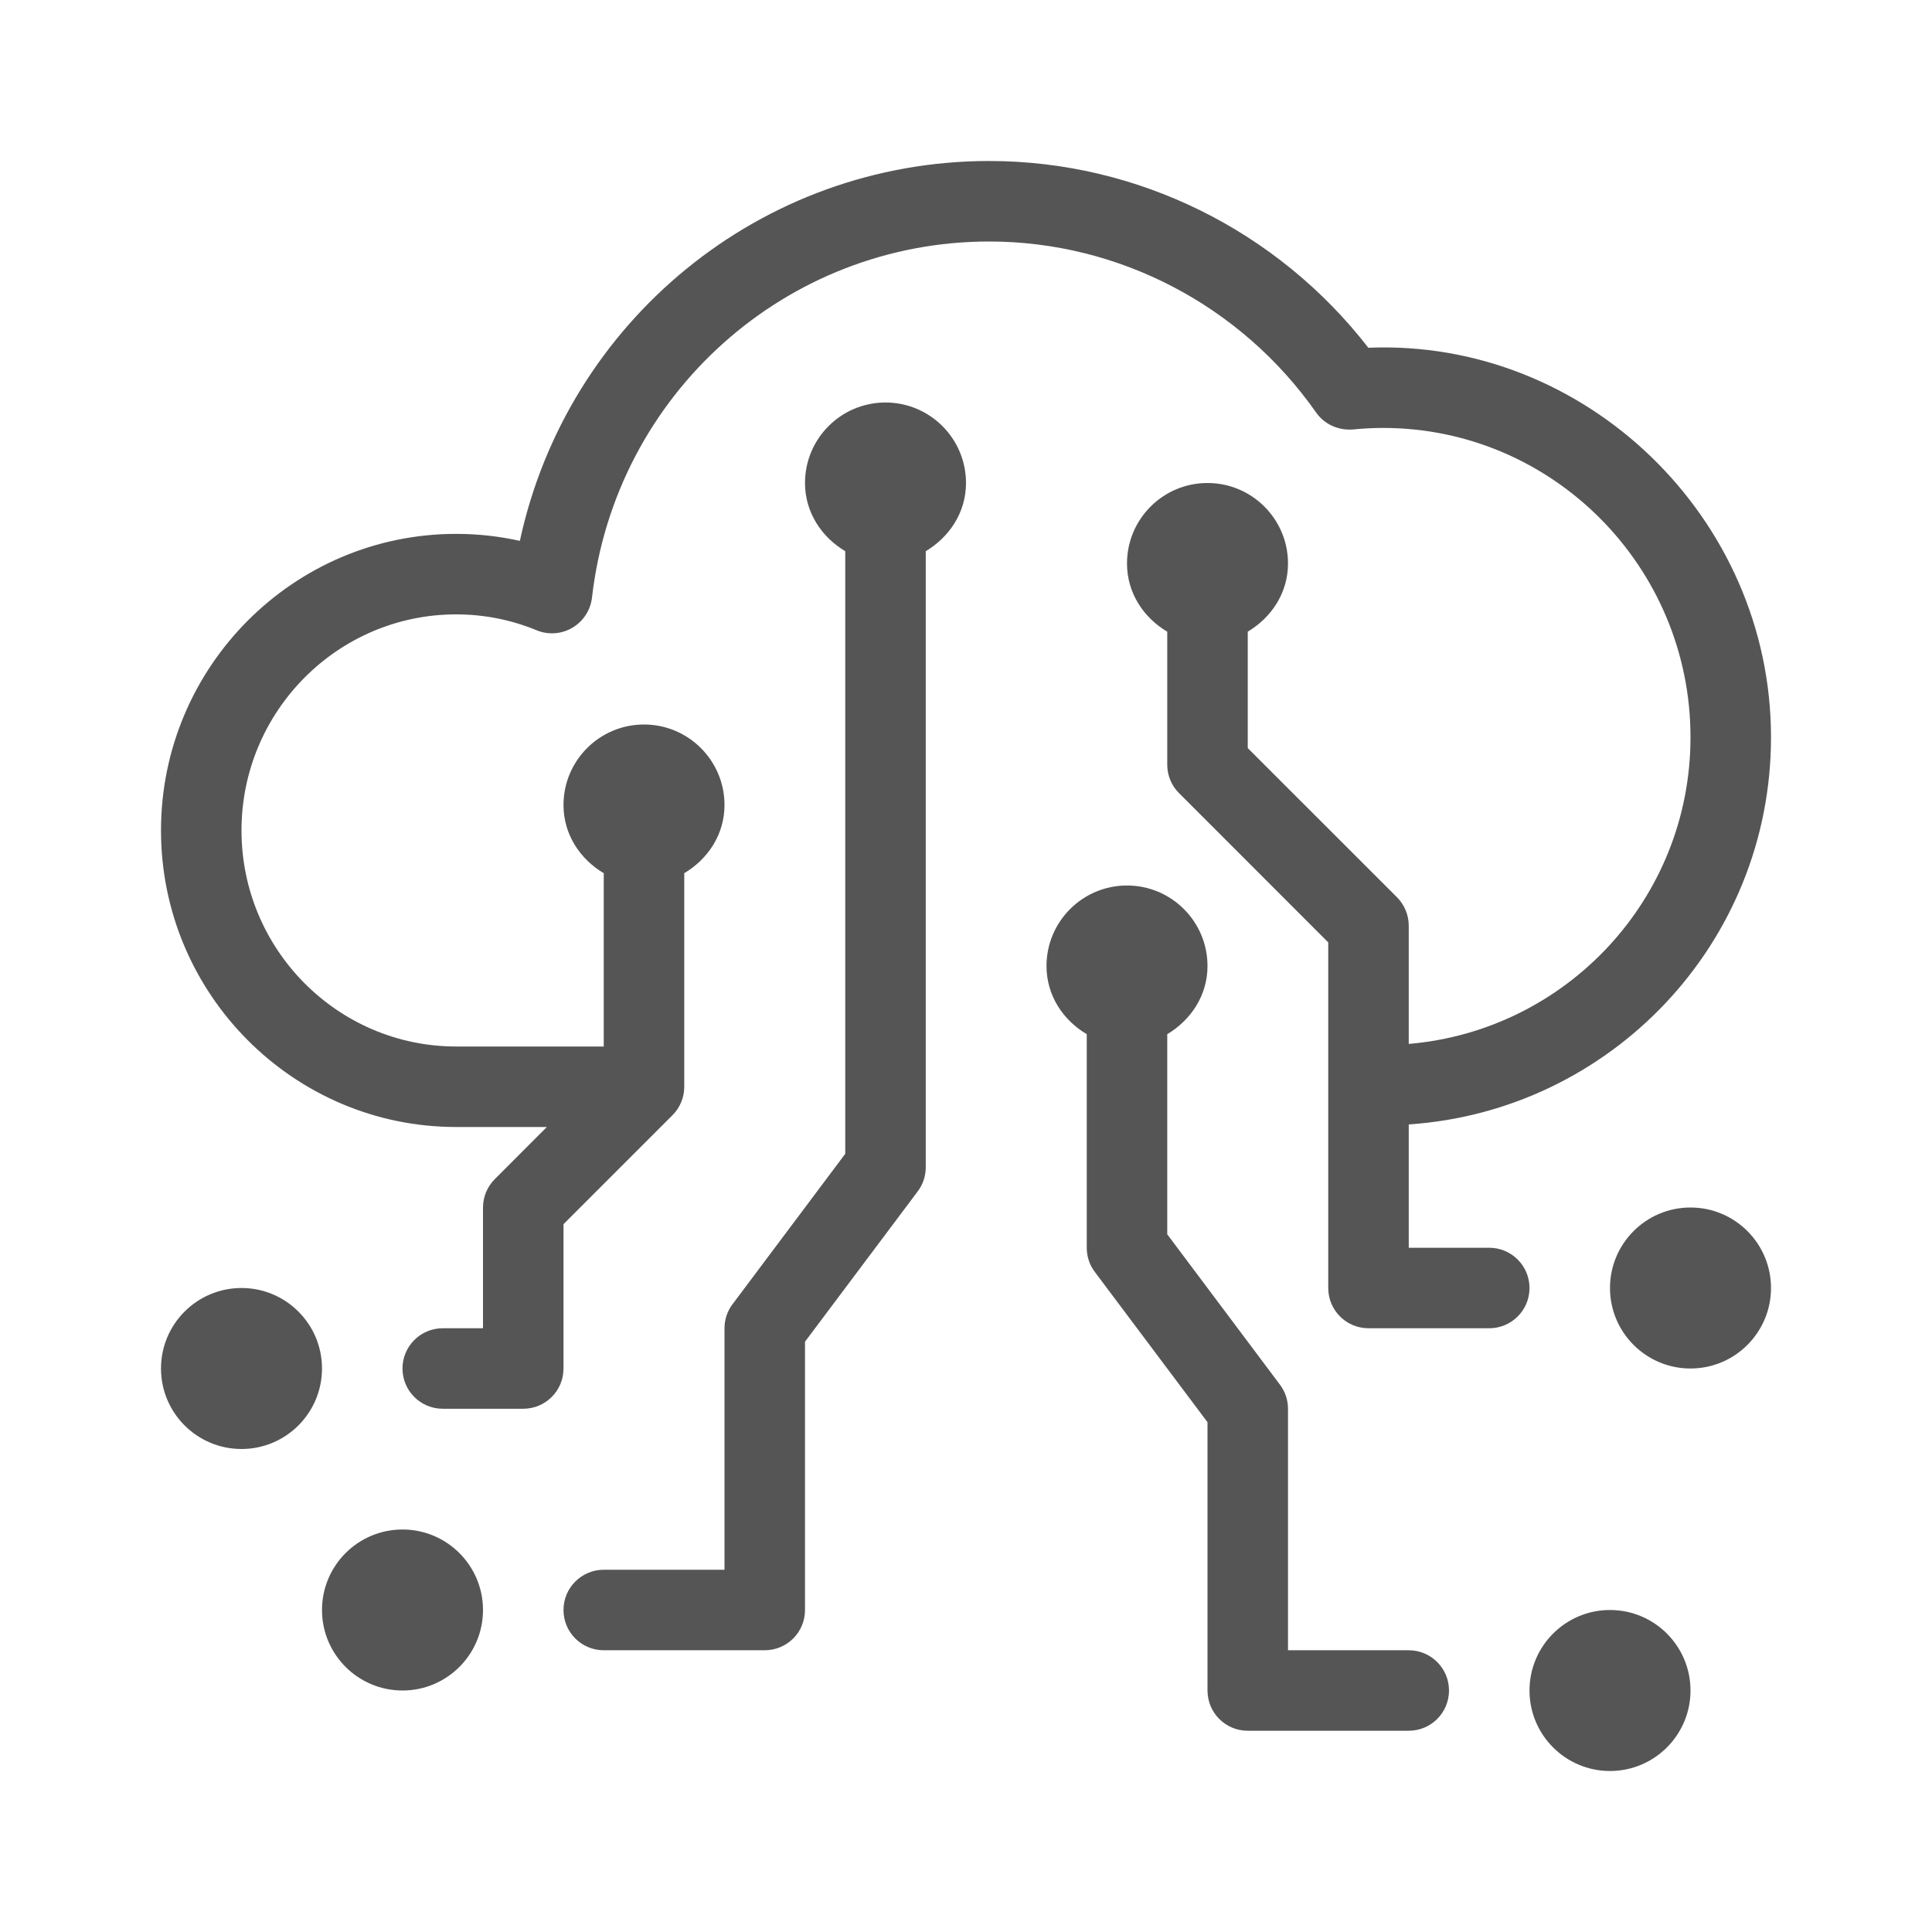 <svg width="24" height="24" viewBox="0 0 24 24" fill="none" xmlns="http://www.w3.org/2000/svg">
<path fill-rule="evenodd" clip-rule="evenodd" d="M17.5 15.5H18.5C18.776 15.5 19 15.724 19 16C19 16.277 18.776 16.5 18.5 16.5H17C16.724 16.5 16.5 16.277 16.5 16V11.707L14.647 9.853C14.553 9.76 14.5 9.633 14.5 9.5V7.847C14.206 7.673 14 7.366 14 7C14 6.448 14.448 6 15 6C15.552 6 16 6.448 16 7C16 7.366 15.793 7.672 15.5 7.847V9.293L17.354 11.146C17.447 11.24 17.5 11.367 17.5 11.5V12.968C19.455 12.802 21 11.167 21 9.158C21 7.04 19.287 5.316 17.182 5.316C17.055 5.316 16.93 5.323 16.807 5.335C16.627 5.349 16.452 5.272 16.349 5.124C15.416 3.794 13.898 3 12.288 3C9.763 3 7.642 4.902 7.354 7.423C7.336 7.579 7.246 7.717 7.112 7.797C6.978 7.877 6.814 7.89 6.668 7.83C6.347 7.698 6.01 7.632 5.667 7.632C4.196 7.632 3 8.836 3 10.316C3 11.796 4.196 13 5.667 13H7.5V10.847C7.206 10.673 7 10.366 7 10C7 9.448 7.448 9 8 9C8.552 9 9 9.448 9 10C9 10.366 8.794 10.672 8.5 10.847V13.5C8.5 13.567 8.487 13.633 8.461 13.693C8.436 13.754 8.399 13.809 8.353 13.854L7 15.207V17C7 17.277 6.776 17.5 6.5 17.5H5.5C5.224 17.5 5 17.277 5 17C5 16.724 5.224 16.5 5.5 16.5H6V15C6 14.868 6.053 14.741 6.147 14.647L6.793 14H5.667C3.645 14 2 12.347 2 10.316C2 8.285 3.645 6.632 5.667 6.632C5.934 6.632 6.198 6.661 6.458 6.719C7.046 3.991 9.455 2 12.288 2C14.129 2 15.868 2.862 16.998 4.32C19.692 4.208 22 6.427 22 9.158C22 11.719 20.007 13.8 17.5 13.968V15.5ZM11 5C10.448 5 10 5.448 10 6C10 6.366 10.207 6.673 10.5 6.847V14.333L9.1 16.201C9.035 16.287 9 16.392 9 16.5V19.5H7.5C7.224 19.5 7 19.724 7 20C7 20.277 7.224 20.5 7.5 20.5H9.5C9.776 20.5 10 20.277 10 20V16.667L11.4 14.8C11.465 14.714 11.5 14.609 11.5 14.5V6.847C11.793 6.672 12 6.366 12 6C12 5.448 11.552 5 11 5V5ZM5 21C5.552 21 6 20.552 6 20C6 19.448 5.552 19 5 19C4.448 19 4 19.448 4 20C4 20.552 4.448 21 5 21ZM4 17C4 17.552 3.552 18 3 18C2.448 18 2 17.552 2 17C2 16.448 2.448 16 3 16C3.552 16 4 16.448 4 17ZM21 17C21.552 17 22 16.552 22 16C22 15.448 21.552 15 21 15C20.448 15 20 15.448 20 16C20 16.552 20.448 17 21 17ZM20 22C20.552 22 21 21.552 21 21C21 20.448 20.552 20 20 20C19.448 20 19 20.448 19 21C19 21.552 19.448 22 20 22ZM16 20.5H17.5C17.776 20.5 18 20.724 18 21C18 21.277 17.776 21.5 17.5 21.5H15.5C15.224 21.5 15 21.277 15 21V17.667L13.6 15.8C13.535 15.714 13.5 15.609 13.5 15.5V12.847C13.206 12.673 13 12.366 13 12C13 11.448 13.448 11 14 11C14.552 11 15 11.448 15 12C15 12.366 14.793 12.672 14.5 12.847V15.333L15.9 17.201C15.965 17.287 16 17.392 16 17.5V20.5Z" fill="#555555"/>
</svg>
